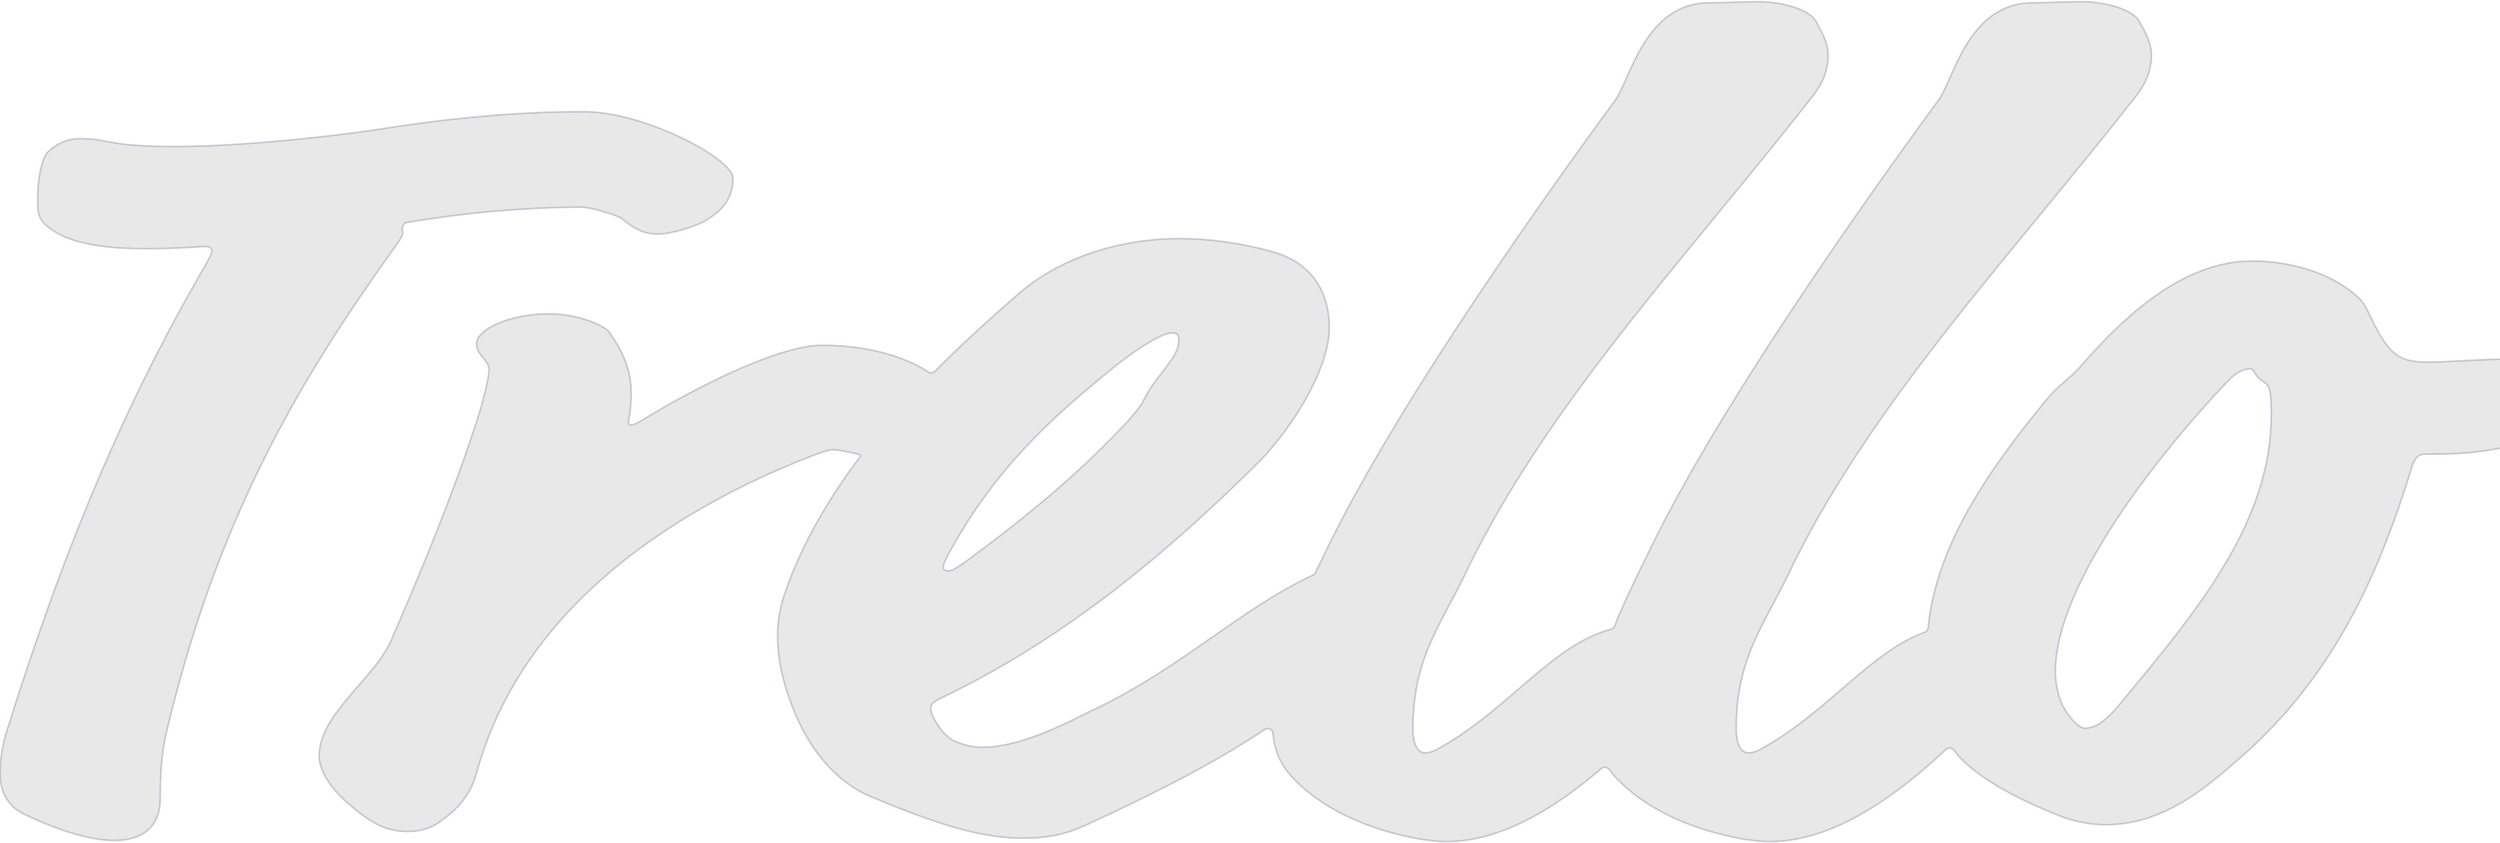 <svg width="1512" height="510" viewBox="0 0 1512 510" fill="none" xmlns="http://www.w3.org/2000/svg">
<path fill-rule="evenodd" clip-rule="evenodd" d="M1113.91 416.751C1130.78 402.227 1146.5 388.691 1164.05 382.359C1165.19 381.95 1166 380.925 1166.11 379.723C1170.9 329.474 1203.73 282.836 1237.99 241.417C1241.2 237.357 1245.15 233.899 1249.04 230.498C1252.3 227.64 1255.52 224.823 1258.22 221.722C1283.5 192.519 1319.74 157.882 1361.87 157.882C1379.57 157.882 1401.48 161.957 1419.18 174.182C1426.77 179.615 1429.29 182.332 1431.82 187.765C1444.46 214.251 1449.52 219.005 1468.9 219.005C1473.82 219.005 1479.63 218.697 1486.73 218.32C1497.88 217.728 1512.21 216.968 1531.27 216.968C1570.88 216.968 1597 229.193 1597 240.738C1597 247.529 1590.26 250.246 1581.83 252.963C1576.55 254.483 1573.97 256.003 1571.6 257.402C1568.67 259.127 1566.06 260.666 1559.08 261.791C1549 263.091 1539.69 265.167 1530.24 267.277C1519.92 269.578 1509.43 271.92 1497.56 273.337C1485.76 274.695 1474.8 274.695 1466.38 274.695C1463 274.695 1460.48 276.733 1458.79 282.166C1436.88 354.155 1408.23 411.203 1355.98 457.385C1355.4 457.887 1354.82 458.394 1354.24 458.905C1334.26 476.375 1308.59 498.813 1273.39 498.813C1264.12 498.813 1254 496.775 1245.58 493.38C1216.69 482.039 1192.36 468.075 1181.74 453.793C1180.6 452.253 1178.34 451.946 1176.93 453.258C1149.44 478.978 1110.72 509 1070.29 509C1065.23 509 1060.17 508.321 1055.12 507.642C1023.93 502.209 1000.34 490.663 985.168 477.759C980.034 473.415 976.151 469.449 973.233 465.438C972.136 463.93 969.968 463.592 968.553 464.805C942.466 487.178 909.244 509 874.769 509C869.712 509 864.656 508.321 859.599 507.642C828.418 502.209 804.821 490.663 789.651 477.759C776.108 466.299 771.271 457.47 769.893 443.521C769.66 441.163 766.978 439.821 765.013 441.143C740.856 457.396 707.724 475.751 655.655 499.492C643.857 504.925 632.901 506.963 618.574 506.963C593.292 506.963 565.482 498.134 526.715 481.834C505.647 473.005 490.477 453.989 481.207 432.257C474.465 416.636 470.252 400.337 470.252 384.717C470.252 375.209 471.937 366.38 475.308 356.872C485.503 328.258 501.124 301.417 520.397 275.954C520.682 275.577 520.485 275.031 520.025 274.925C513.553 273.435 507.232 271.979 503.119 271.979C498.905 271.979 466.881 284.882 443.284 297.107C373.336 333.102 310.13 387.433 288.219 467.572C284.848 479.797 278.106 488.626 265.465 497.455C259.566 501.529 252.824 502.888 246.924 502.888C233.44 502.888 224.17 498.134 209.001 484.551C199.731 476.401 192.989 465.535 192.989 457.385C192.989 442.078 204.848 428.443 216.609 414.922C224.676 405.647 232.697 396.425 236.811 386.754C255.352 343.968 273.049 301.182 287.376 257.717C292.433 242.775 295.804 227.155 295.804 223.759C295.804 220.784 294.006 218.613 292.161 216.385C290.216 214.036 288.219 211.624 288.219 208.139C288.219 198.631 309.287 189.802 332.042 189.802C350.582 189.802 365.751 197.273 368.28 200.668C379.235 215.61 381.763 227.834 381.763 237.342C381.763 246.035 380.685 251.686 380.253 253.946C380.145 254.511 380.078 254.864 380.078 255C380.078 256.358 380.921 257.037 381.763 257.037C383.449 257.037 385.977 255.679 390.191 252.963C417.159 236.663 469.409 208.818 497.219 208.818C519.993 208.818 543.969 213.662 561.534 224.984C562.763 225.777 564.386 225.629 565.415 224.59C581.872 207.971 599.514 191.892 617.732 176.219C636.272 160.599 669.139 144.299 713.805 144.299C730.659 144.299 751.728 147.016 770.268 152.449C796.393 159.92 803.978 180.294 803.978 197.952C803.978 225.118 778.696 262.471 759.313 281.487C707.063 333.102 646.385 384.717 572.224 420.711C563.796 424.786 562.953 425.465 562.953 428.861C562.953 432.936 570.538 445.84 578.123 448.556C583.179 450.594 588.236 451.952 594.135 451.952C615.953 451.952 642.165 438.801 655.438 432.142L655.439 432.142L655.44 432.141C657.546 431.084 659.327 430.191 660.712 429.54C688.287 416.637 711.403 400.517 733.404 385.176C753.09 371.448 771.883 358.343 792.18 348.722C792.791 348.426 793.394 348.145 793.988 347.877C794.644 347.582 795.182 347.072 795.497 346.425C796.518 344.327 797.544 342.232 798.569 340.139L798.571 340.134C800.385 336.429 802.197 332.728 803.978 329.027C841.059 253.642 913.535 147.016 976.741 60.765C978.944 57.859 981.099 52.998 983.637 47.274L983.637 47.274C983.637 47.273 983.638 47.273 983.638 47.273C991.778 28.912 1003.85 1.679 1034.05 1.679C1039.75 1.679 1044.77 1.495 1049.58 1.318L1049.59 1.318C1054.01 1.156 1058.26 1 1062.7 1C1079.56 1 1094.72 6.433 1098.1 12.546C1102.31 20.016 1105.68 26.128 1105.68 33.599C1105.68 42.428 1102.31 50.578 1096.41 58.048C1077.38 82.416 1057.76 106.272 1038.27 129.979L1038.27 129.98L1038.27 129.981C980.076 200.755 922.97 270.207 885.724 348.043C882.705 354.34 879.574 360.214 876.512 365.959L876.51 365.962L876.509 365.966C865.041 387.481 854.543 407.176 854.543 440.406C854.543 452.631 858.757 455.348 862.128 455.348C863.813 455.348 866.341 454.668 868.869 453.31C887.652 443.219 903.471 429.598 918.392 416.751C937.103 400.64 954.401 385.744 974.361 380.55C975.323 380.3 976.116 379.614 976.479 378.689C981.592 365.657 987.852 352.87 994.086 340.137L994.087 340.136L994.091 340.126C995.905 336.423 997.715 332.725 999.495 329.027C1036.58 253.642 1109.05 147.016 1172.26 60.765C1174.46 57.859 1176.62 52.997 1179.15 47.273C1187.29 28.912 1199.37 1.679 1229.56 1.679C1235.27 1.679 1240.29 1.495 1245.1 1.318L1245.1 1.318C1249.53 1.156 1253.78 1 1258.22 1C1275.07 1 1290.24 6.433 1293.61 12.546C1297.83 20.016 1301.2 26.128 1301.2 33.599C1301.2 42.428 1297.83 50.578 1291.93 58.048C1272.9 82.411 1253.29 106.261 1233.8 129.963L1233.79 129.971L1233.79 129.979L1233.79 129.98C1175.59 200.754 1118.49 270.207 1081.24 348.043C1078.22 354.342 1075.09 360.219 1072.03 365.965C1060.56 387.481 1050.06 407.176 1050.06 440.406C1050.06 452.631 1054.27 455.348 1057.64 455.348C1059.33 455.348 1061.86 454.668 1064.39 453.31C1083.17 443.219 1098.99 429.599 1113.91 416.751ZM120.091 149.278H120.091C114.67 149.663 104.136 150.412 88.488 150.412C64.049 150.412 39.609 147.696 26.968 135.471C22.754 131.396 22.754 126.642 22.754 120.53C22.754 108.306 25.282 94.723 29.496 91.327C33.71 87.931 38.766 83.856 48.879 83.856C55.838 83.856 59.67 84.591 64.32 85.484C71.495 86.86 80.618 88.61 106.186 88.61C150.008 88.61 210.686 81.14 227.541 78.423C266.307 72.311 307.602 67.557 353.11 67.557C390.191 67.557 443.283 96.081 443.283 107.626C443.283 119.851 437.384 127.322 425.586 134.113C420.529 136.83 406.203 141.584 397.775 141.584C387.662 141.584 381.763 136.83 375.864 132.076C373.336 130.038 356.481 125.284 352.267 125.284C317.018 125.284 278.723 128.966 246.069 134.581C243.808 134.969 242.938 137.706 243.437 139.945C243.514 140.291 243.553 140.614 243.553 140.904C243.553 142.801 242.501 144.274 237.021 151.95C232.689 158.017 225.59 167.96 214.057 185.049C159.279 266.546 123.883 344.648 100.287 444.482C97.758 455.348 96.916 469.61 96.916 483.193C96.916 498.814 87.645 508.322 69.105 508.322C56.464 508.322 37.923 503.568 15.169 492.701C3.371 487.268 0 477.081 0 467.573C0 457.386 2.528 447.199 3.371 444.482C34.553 344.648 69.948 254.322 121.355 165.354C127.254 155.166 128.097 153.129 128.097 151.771C128.097 149.733 126.412 149.054 123.883 149.054C123.233 149.054 121.969 149.144 120.091 149.278ZM712.961 205.423C712.961 211.535 710.433 215.61 700.32 228.514C695.904 234.149 694.22 237.324 692.671 240.243C690.673 244.008 688.9 247.35 681.78 255.001C657.34 281.487 627.001 307.974 587.392 337.177C576.437 345.327 574.751 345.327 573.066 345.327C572.223 345.327 570.538 344.648 570.538 343.289C570.538 341.252 571.38 338.535 579.808 324.273C605.933 280.129 637.957 250.926 673.352 222.402C692.735 206.781 704.534 201.348 708.748 201.348C711.276 201.348 712.961 202.027 712.961 205.423ZM1363.66 225.343C1363.59 225.194 1363.52 225.047 1363.43 224.911C1362.63 223.691 1361.83 223.08 1361.03 223.08C1358.51 223.08 1353.45 223.76 1346.71 231.23C1305.41 274.695 1243.05 353.476 1243.05 406.45C1243.05 409.845 1243.89 418.674 1247.26 426.145C1249.79 431.578 1256.53 440.407 1260.75 440.407C1265.8 440.407 1271.7 438.369 1281.82 426.145C1282.93 424.796 1284.05 423.448 1285.16 422.1C1329.57 368.463 1373.67 315.188 1373.67 250.925C1373.67 243.455 1373.67 233.947 1370.3 231.909C1366.24 229.293 1364.53 227.306 1363.66 225.343Z" fill="#251C15" fill-opacity="0.1"/>
<path d="M1113.91 416.751L1113.58 416.372L1113.91 416.751ZM1237.99 241.417L1238.38 241.736L1238.38 241.727L1237.99 241.417ZM1249.04 230.498L1249.37 230.874L1249.04 230.498ZM1258.22 221.722L1258.59 222.05L1258.6 222.049L1258.22 221.722ZM1419.18 174.182L1419.47 173.775L1419.47 173.77L1419.18 174.182ZM1431.82 187.765L1431.37 187.976L1431.37 187.98L1431.82 187.765ZM1486.73 218.32L1486.7 217.821L1486.73 218.32ZM1581.83 252.963L1581.97 253.443L1581.98 253.441L1581.98 253.438L1581.83 252.963ZM1571.6 257.402L1571.85 257.833L1571.6 257.402ZM1559.08 261.791L1559.14 262.287L1559.15 262.286L1559.16 262.285L1559.08 261.791ZM1530.24 267.277L1530.34 267.765L1530.24 267.277ZM1497.56 273.337L1497.61 273.834L1497.62 273.833L1497.56 273.337ZM1458.79 282.166L1458.31 282.018L1458.31 282.02L1458.79 282.166ZM1355.98 457.385L1356.3 457.762L1356.31 457.76L1355.98 457.385ZM1354.24 458.905L1354.57 459.281V459.281L1354.24 458.905ZM1245.58 493.38L1245.76 492.916L1245.76 492.914L1245.58 493.38ZM1055.12 507.642L1055.03 508.134L1055.04 508.136L1055.05 508.137L1055.12 507.642ZM985.168 477.759L985.492 477.378L985.491 477.378L985.168 477.759ZM859.599 507.642L859.513 508.134L859.523 508.136L859.533 508.137L859.599 507.642ZM789.651 477.759L789.975 477.378L789.974 477.378L789.651 477.759ZM655.655 499.492L655.448 499.037L655.446 499.038L655.655 499.492ZM526.715 481.834L526.909 481.373L526.909 481.373L526.715 481.834ZM481.207 432.257L481.667 432.061L481.666 432.059L481.207 432.257ZM475.308 356.872L474.837 356.704L474.837 356.705L475.308 356.872ZM443.284 297.107L443.513 297.552L443.514 297.551L443.284 297.107ZM288.219 467.572L288.701 467.705L288.701 467.704L288.219 467.572ZM265.465 497.455L265.749 497.866L265.751 497.864L265.465 497.455ZM209.001 484.551L209.334 484.178L209.331 484.175L209.001 484.551ZM216.609 414.922L216.986 415.25L216.609 414.922ZM236.811 386.754L236.353 386.555L236.351 386.558L236.811 386.754ZM287.376 257.717L286.902 257.556L286.901 257.56L287.376 257.717ZM292.161 216.385L291.776 216.704L292.161 216.385ZM368.28 200.668L368.683 200.373L368.681 200.37L368.28 200.668ZM380.253 253.946L380.744 254.04L380.253 253.946ZM390.191 252.963L389.932 252.535L389.926 252.538L389.92 252.542L390.191 252.963ZM617.732 176.219L617.41 175.837L617.406 175.84L617.732 176.219ZM770.268 152.449L770.128 152.929L770.131 152.93L770.268 152.449ZM759.313 281.487L758.963 281.13L758.961 281.131L759.313 281.487ZM572.224 420.711L572.441 421.161L572.442 421.161L572.224 420.711ZM578.123 448.556L578.31 448.092L578.301 448.089L578.291 448.085L578.123 448.556ZM655.438 432.142L655.214 431.695L655.214 431.695L655.438 432.142ZM655.44 432.141L655.664 432.588L655.664 432.588L655.44 432.141ZM660.712 429.54L660.5 429.087L660.499 429.088L660.712 429.54ZM733.404 385.176L733.69 385.586L733.404 385.176ZM792.18 348.722L792.394 349.174L792.397 349.172L792.18 348.722ZM798.569 340.139L798.12 339.919V339.919L798.569 340.139ZM798.571 340.134L799.02 340.354V340.354L798.571 340.134ZM803.978 329.027L803.529 328.806L803.528 328.81L803.978 329.027ZM976.741 60.765L976.342 60.462L976.337 60.469L976.741 60.765ZM983.637 47.274L983.199 47.032L983.189 47.051L983.18 47.071L983.637 47.274ZM1049.58 1.318L1049.57 0.818L1049.57 0.819L1049.58 1.318ZM1049.59 1.318L1049.6 1.818L1049.6 1.818L1049.59 1.318ZM1098.1 12.546L1097.66 12.787L1097.66 12.791L1098.1 12.546ZM1096.41 58.048L1096.02 57.738L1096.02 57.74L1096.41 58.048ZM1038.27 129.979L1038.65 130.311L1038.65 130.304L1038.66 130.296L1038.27 129.979ZM1038.27 129.98L1037.9 129.648L1037.88 129.664L1037.87 129.682L1038.27 129.98ZM1038.27 129.981L1038.66 130.299L1038.66 130.289L1038.67 130.279L1038.27 129.981ZM885.724 348.043L886.175 348.259L886.175 348.259L885.724 348.043ZM876.512 365.959L876.071 365.724L876.067 365.731L876.512 365.959ZM876.51 365.962L876.952 366.196L876.955 366.191L876.51 365.962ZM876.509 365.966L876.95 366.201L876.951 366.2L876.509 365.966ZM868.869 453.31L869.106 453.751L868.869 453.31ZM918.392 416.751L918.718 417.13L918.392 416.751ZM994.086 340.137L993.647 339.898L993.642 339.908L993.637 339.917L994.086 340.137ZM994.087 340.136L994.526 340.376L994.532 340.365L994.537 340.353L994.087 340.136ZM994.091 340.126L993.642 339.906L993.641 339.909L994.091 340.126ZM999.495 329.027L999.046 328.806L999.044 328.81L999.495 329.027ZM1172.26 60.765L1171.86 60.462L1171.85 60.469L1172.26 60.765ZM1179.15 47.273L1179.61 47.475V47.475L1179.15 47.273ZM1245.1 1.318L1245.09 0.818L1245.08 0.819L1245.1 1.318ZM1245.1 1.318L1245.11 1.818L1245.12 1.818L1245.1 1.318ZM1293.61 12.546L1293.17 12.787L1293.18 12.791L1293.61 12.546ZM1291.93 58.048L1291.53 57.738L1291.53 57.74L1291.93 58.048ZM1233.8 129.963L1234.19 130.281L1234.19 130.281L1233.8 129.963ZM1233.79 129.971L1233.41 129.653L1233.41 129.653L1233.79 129.971ZM1233.79 129.979L1234.16 130.311L1234.17 130.304L1234.17 130.296L1233.79 129.979ZM1233.79 129.98L1233.41 129.648L1233.41 129.655L1233.4 129.662L1233.79 129.98ZM1081.24 348.043L1081.69 348.259L1081.69 348.259L1081.24 348.043ZM1072.03 365.965L1071.58 365.73L1072.03 365.965ZM1064.39 453.31L1064.62 453.751H1064.62L1064.39 453.31ZM120.091 149.278V148.778H120.073L120.055 148.779L120.091 149.278ZM120.091 149.278V149.778H120.109L120.127 149.776L120.091 149.278ZM26.968 135.471L26.62 135.831L26.968 135.471ZM29.496 91.327L29.182 90.938L29.496 91.327ZM64.32 85.484L64.414 84.993L64.32 85.484ZM227.541 78.423L227.463 77.929L227.461 77.93L227.541 78.423ZM425.586 134.113L425.822 134.553L425.829 134.55L425.835 134.546L425.586 134.113ZM375.864 132.076L375.55 132.465L375.864 132.076ZM237.021 151.95L237.427 152.241L237.021 151.95ZM214.057 185.049L213.643 184.769L213.642 184.77L214.057 185.049ZM100.287 444.482L99.8 444.367L99.8 444.369L100.287 444.482ZM15.169 492.701L15.385 492.25L15.379 492.247L15.169 492.701ZM3.371 444.482L2.894 444.333L2.893 444.334L3.371 444.482ZM121.355 165.354L120.922 165.103L120.922 165.104L121.355 165.354ZM700.32 228.514L700.714 228.822L700.32 228.514ZM692.671 240.243L692.229 240.009L692.671 240.243ZM681.78 255.001L681.414 254.66L681.412 254.662L681.78 255.001ZM587.392 337.177L587.096 336.775L587.094 336.776L587.392 337.177ZM579.808 324.273L579.377 324.019L579.377 324.019L579.808 324.273ZM673.352 222.402L673.039 222.012L673.352 222.402ZM1346.71 231.23L1347.07 231.575L1347.08 231.565L1346.71 231.23ZM1247.26 426.145L1246.81 426.351L1246.81 426.356L1247.26 426.145ZM1281.82 426.145L1282.2 426.464L1281.82 426.145ZM1285.16 422.1L1285.55 422.419L1285.16 422.1ZM1370.3 231.909L1370.03 232.33L1370.04 232.333L1370.04 232.337L1370.3 231.909ZM246.069 134.581L245.984 134.088L246.069 134.581ZM243.437 139.945L242.949 140.054L243.437 139.945ZM974.361 380.55L974.235 380.067L974.361 380.55ZM976.479 378.689L976.945 378.871L976.479 378.689ZM983.637 47.274L984.075 47.515L983.637 47.274ZM561.534 224.984L561.805 224.564L561.534 224.984ZM565.415 224.59L565.77 224.942L565.415 224.59ZM769.893 443.521L770.39 443.471L769.893 443.521ZM765.013 441.143L764.734 440.728L765.013 441.143ZM973.233 465.438L972.829 465.732L973.233 465.438ZM968.553 464.805L968.228 464.426L968.553 464.805ZM520.397 275.954L520.796 276.256L520.397 275.954ZM1363.43 224.911L1363.85 224.637L1363.43 224.911ZM1363.66 225.343L1364.11 225.14L1363.66 225.343ZM1181.74 453.793L1181.34 454.092L1181.74 453.793ZM1176.93 453.258L1176.59 452.892L1176.93 453.258ZM793.988 347.877L794.193 348.333L793.988 347.877ZM795.497 346.425L795.946 346.644L795.497 346.425ZM1164.05 382.359L1163.88 381.889L1164.05 382.359ZM1163.88 381.889C1146.22 388.258 1130.43 401.864 1113.58 416.372L1114.23 417.13C1131.12 402.589 1146.77 389.123 1164.22 382.83L1163.88 381.889ZM1237.61 241.098C1203.34 282.516 1170.42 329.259 1165.62 379.675L1166.61 379.77C1171.38 329.688 1204.11 283.156 1238.38 241.736L1237.61 241.098ZM1248.71 230.122C1244.83 233.518 1240.84 237.005 1237.6 241.107L1238.38 241.727C1241.56 237.71 1245.47 234.281 1249.37 230.874L1248.71 230.122ZM1257.84 221.394C1255.17 224.464 1251.98 227.26 1248.71 230.122L1249.37 230.874C1252.63 228.021 1255.87 225.181 1258.59 222.05L1257.84 221.394ZM1361.87 157.382C1340.67 157.382 1320.97 166.098 1303.44 178.442C1285.9 190.786 1270.49 206.781 1257.84 221.395L1258.6 222.049C1271.23 207.459 1286.58 191.535 1304.01 179.26C1321.45 166.984 1340.95 158.382 1361.87 158.382V157.382ZM1419.47 173.77C1401.66 161.47 1379.64 157.382 1361.87 157.382V158.382C1379.51 158.382 1401.31 162.445 1418.9 174.593L1419.47 173.77ZM1432.28 187.554C1431 184.803 1429.7 182.718 1427.76 180.633C1425.83 178.557 1423.27 176.496 1419.47 173.775L1418.89 174.588C1422.68 177.301 1425.17 179.315 1427.03 181.314C1428.88 183.304 1430.12 185.293 1431.37 187.976L1432.28 187.554ZM1468.9 218.505C1459.24 218.505 1453.29 217.318 1448.16 212.937C1442.99 208.518 1438.6 200.81 1432.27 187.549L1431.37 187.98C1437.68 201.206 1442.15 209.118 1447.51 213.698C1452.92 218.316 1459.18 219.505 1468.9 219.505V218.505ZM1486.7 217.821C1479.6 218.198 1473.8 218.505 1468.9 218.505V219.505C1473.84 219.505 1479.66 219.196 1486.76 218.82L1486.7 217.821ZM1531.27 216.468C1512.2 216.468 1497.86 217.229 1486.7 217.821L1486.76 218.82C1497.91 218.228 1512.23 217.468 1531.27 217.468V216.468ZM1597.5 240.738C1597.5 237.654 1595.76 234.601 1592.63 231.782C1589.51 228.959 1584.94 226.321 1579.17 224.058C1567.61 219.53 1551.12 216.468 1531.27 216.468V217.468C1551.02 217.468 1567.39 220.518 1578.8 224.989C1584.51 227.225 1588.96 229.808 1591.96 232.524C1594.98 235.244 1596.5 238.049 1596.5 240.738H1597.5ZM1581.98 253.438C1586.19 252.083 1590.05 250.706 1592.86 248.791C1595.69 246.858 1597.5 244.343 1597.5 240.738H1596.5C1596.5 243.925 1594.94 246.163 1592.29 247.965C1589.62 249.786 1585.9 251.126 1581.68 252.487L1581.98 253.438ZM1571.85 257.833C1574.2 256.445 1576.74 254.947 1581.97 253.443L1581.69 252.482C1576.35 254.019 1573.73 255.562 1571.34 256.971L1571.85 257.833ZM1559.16 262.285C1562.67 261.718 1565.11 261.044 1567.04 260.287C1568.97 259.53 1570.39 258.695 1571.85 257.833L1571.34 256.971C1569.88 257.834 1568.52 258.631 1566.67 259.356C1564.82 260.081 1562.46 260.739 1559 261.298L1559.16 262.285ZM1530.34 267.765C1539.8 265.655 1549.09 263.583 1559.14 262.287L1559.01 261.296C1548.91 262.598 1539.58 264.68 1530.13 266.789L1530.34 267.765ZM1497.62 273.833C1509.51 272.413 1520.03 270.066 1530.34 267.765L1530.13 266.789C1519.81 269.091 1509.34 271.427 1497.5 272.84L1497.62 273.833ZM1466.38 275.195C1474.8 275.195 1485.78 275.196 1497.61 273.834L1497.5 272.84C1485.73 274.195 1474.8 274.195 1466.38 274.195V275.195ZM1459.27 282.314C1460.1 279.64 1461.12 277.864 1462.29 276.757C1463.45 275.665 1464.8 275.195 1466.38 275.195V274.195C1464.58 274.195 1462.97 274.744 1461.61 276.029C1460.26 277.3 1459.17 279.258 1458.31 282.018L1459.27 282.314ZM1356.31 457.76C1408.65 411.493 1437.34 354.348 1459.27 282.311L1458.31 282.02C1436.42 353.962 1407.8 410.913 1355.64 457.01L1356.31 457.76ZM1354.57 459.281C1355.15 458.77 1355.73 458.263 1356.3 457.762L1355.65 457.008C1355.07 457.51 1354.49 458.017 1353.91 458.529L1354.57 459.281ZM1273.39 499.313C1308.81 499.313 1334.61 476.733 1354.57 459.281L1353.91 458.529C1333.91 476.016 1308.38 498.313 1273.39 498.313V499.313ZM1245.39 493.843C1253.87 497.262 1264.05 499.313 1273.39 499.313V498.313C1264.18 498.313 1254.13 496.288 1245.76 492.916L1245.39 493.843ZM1181.34 454.092C1186.71 461.307 1195.5 468.408 1206.55 475.117C1217.6 481.829 1230.93 488.167 1245.39 493.845L1245.76 492.914C1231.33 487.251 1218.06 480.937 1207.07 474.262C1196.07 467.583 1187.4 460.561 1182.14 453.495L1181.34 454.092ZM1070.29 509.5C1090.63 509.5 1110.5 501.95 1128.72 491.204C1146.93 480.457 1163.51 466.494 1177.28 453.623L1176.59 452.892C1162.86 465.741 1146.33 479.649 1128.21 490.343C1110.08 501.038 1090.38 508.5 1070.29 508.5V509.5ZM1055.05 508.137C1060.1 508.816 1065.19 509.5 1070.29 509.5V508.5C1065.27 508.5 1060.24 507.826 1055.18 507.146L1055.05 508.137ZM984.844 478.14C1000.09 491.111 1023.78 502.689 1055.03 508.134L1055.2 507.149C1024.09 501.729 1000.58 490.215 985.492 477.378L984.844 478.14ZM972.829 465.732C975.778 469.786 979.693 473.781 984.845 478.141L985.491 477.378C980.375 473.049 976.524 469.111 973.637 465.144L972.829 465.732ZM874.769 509.5C909.437 509.5 942.779 487.568 968.879 465.185L968.228 464.426C942.152 486.788 909.051 508.5 874.769 508.5V509.5ZM859.533 508.137C864.583 508.816 869.673 509.5 874.769 509.5V508.5C869.751 508.5 864.728 507.826 859.666 507.146L859.533 508.137ZM789.328 478.14C804.576 491.111 828.259 502.689 859.513 508.134L859.685 507.149C828.576 501.729 805.066 490.215 789.975 477.378L789.328 478.14ZM769.395 443.57C770.089 450.595 771.658 456.362 774.776 461.822C777.89 467.275 782.533 472.391 789.328 478.141L789.974 477.378C783.226 471.668 778.679 466.639 775.644 461.326C772.613 456.018 771.074 450.396 770.39 443.471L769.395 443.57ZM655.863 499.947C707.946 476.199 741.105 457.831 765.292 441.558L764.734 440.728C740.608 456.96 707.503 475.302 655.448 499.037L655.863 499.947ZM618.574 507.463C632.959 507.463 643.988 505.415 655.864 499.946L655.446 499.038C643.725 504.435 632.843 506.463 618.574 506.463V507.463ZM526.522 482.295C565.291 498.596 593.183 507.463 618.574 507.463V506.463C593.401 506.463 565.672 497.671 526.909 481.373L526.522 482.295ZM480.747 432.453C490.049 454.259 505.294 473.4 526.522 482.295L526.909 481.373C505.999 472.611 490.906 453.719 481.667 432.061L480.747 432.453ZM469.752 384.717C469.752 400.424 473.988 416.792 480.748 432.455L481.666 432.059C474.943 416.481 470.752 400.25 470.752 384.717H469.752ZM474.837 356.705C471.449 366.259 469.752 375.144 469.752 384.717H470.752C470.752 375.273 472.425 366.501 475.779 357.039L474.837 356.705ZM519.998 275.652C500.702 301.145 485.053 328.031 474.837 356.704L475.779 357.039C485.953 328.484 501.546 301.688 520.796 276.256L519.998 275.652ZM503.119 272.479C507.16 272.479 513.413 273.915 519.913 275.413L520.137 274.438C513.693 272.954 507.303 271.479 503.119 271.479V272.479ZM443.514 297.551C455.297 291.447 469.188 285.171 480.661 280.421C486.397 278.046 491.524 276.054 495.477 274.657C497.453 273.959 499.131 273.411 500.442 273.038C501.775 272.659 502.672 272.479 503.119 272.479V271.479C502.512 271.479 501.486 271.701 500.169 272.076C498.83 272.457 497.13 273.012 495.143 273.714C491.169 275.119 486.025 277.118 480.279 279.497C468.786 284.255 454.868 290.543 443.054 296.663L443.514 297.551ZM288.701 467.704C310.56 387.757 373.626 333.515 443.513 297.552L443.055 296.662C373.046 332.688 309.7 387.11 287.737 467.44L288.701 467.704ZM265.751 497.864C278.466 488.984 285.292 480.065 288.701 467.705L287.737 467.439C284.403 479.528 277.746 488.267 265.178 497.045L265.751 497.864ZM246.924 503.388C252.896 503.388 259.745 502.013 265.749 497.866L265.181 497.043C259.386 501.046 252.752 502.388 246.924 502.388V503.388ZM208.667 484.923C216.263 491.725 222.414 496.345 228.375 499.262C234.35 502.185 240.115 503.388 246.924 503.388V502.388C240.25 502.388 234.638 501.213 228.814 498.364C222.977 495.508 216.908 490.96 209.334 484.178L208.667 484.923ZM192.489 457.385C192.489 461.586 194.221 466.43 197.089 471.225C199.963 476.027 204 480.82 208.671 484.926L209.331 484.175C204.731 480.132 200.763 475.417 197.948 470.711C195.127 465.997 193.489 461.334 193.489 457.385H192.489ZM216.232 414.593C210.357 421.348 204.425 428.166 199.966 435.216C195.505 442.27 192.489 449.6 192.489 457.385H193.489C193.489 449.863 196.402 442.722 200.811 435.751C205.222 428.777 211.1 422.017 216.986 415.25L216.232 414.593ZM236.351 386.558C232.274 396.142 224.314 405.301 216.232 414.593L216.986 415.25C225.038 405.992 233.12 396.708 237.272 386.95L236.351 386.558ZM286.901 257.56C272.582 301.003 254.892 343.773 236.353 386.555L237.27 386.953C255.812 344.163 273.517 301.36 287.851 257.873L286.901 257.56ZM295.304 223.759C295.304 224.557 295.101 226.129 294.706 228.307C294.313 230.472 293.735 233.201 293 236.293C291.528 242.477 289.425 250.102 286.902 257.556L287.85 257.877C290.384 250.39 292.495 242.734 293.972 236.524C294.711 233.419 295.293 230.672 295.69 228.486C296.084 226.313 296.304 224.659 296.304 223.759H295.304ZM291.776 216.704C293.643 218.958 295.304 220.992 295.304 223.759H296.304C296.304 220.575 294.369 218.268 292.546 216.066L291.776 216.704ZM287.719 208.139C287.719 211.829 289.847 214.374 291.776 216.704L292.546 216.066C290.586 213.699 288.719 211.419 288.719 208.139H287.719ZM332.042 189.302C320.606 189.302 309.584 191.52 301.404 194.944C297.316 196.655 293.914 198.678 291.526 200.896C289.142 203.111 287.719 205.568 287.719 208.139H288.719C288.719 205.956 289.929 203.744 292.207 201.629C294.48 199.518 297.768 197.55 301.79 195.866C309.834 192.499 320.723 190.302 332.042 190.302V189.302ZM368.681 200.37C367.983 199.433 366.483 198.287 364.405 197.104C362.309 195.909 359.569 194.645 356.333 193.491C349.861 191.182 341.377 189.302 332.042 189.302V190.302C341.247 190.302 349.617 192.157 355.997 194.433C359.187 195.571 361.872 196.811 363.91 197.972C365.968 199.145 367.312 200.206 367.878 200.967L368.681 200.37ZM382.263 237.342C382.263 227.728 379.701 215.4 368.683 200.373L367.876 200.964C378.769 215.82 381.263 227.941 381.263 237.342H382.263ZM380.744 254.04C381.179 251.764 382.263 246.08 382.263 237.342H381.263C381.263 245.991 380.191 251.607 379.762 253.852L380.744 254.04ZM380.578 255C380.578 255.002 380.578 254.997 380.579 254.982C380.58 254.968 380.583 254.948 380.586 254.922C380.593 254.871 380.603 254.804 380.618 254.719C380.647 254.548 380.69 254.324 380.744 254.04L379.762 253.852C379.708 254.133 379.664 254.368 379.632 254.549C379.604 254.715 379.578 254.881 379.578 255H380.578ZM381.763 256.537C381.477 256.537 381.19 256.423 380.971 256.187C380.754 255.954 380.578 255.573 380.578 255H379.578C379.578 255.785 379.824 256.423 380.239 256.869C380.652 257.312 381.207 257.537 381.763 257.537V256.537ZM389.92 252.542C387.815 253.899 386.15 254.905 384.807 255.571C383.454 256.242 382.486 256.537 381.763 256.537V257.537C382.726 257.537 383.866 257.154 385.251 256.467C386.647 255.774 388.353 254.743 390.462 253.383L389.92 252.542ZM497.219 208.318C483.195 208.318 463.091 215.325 443.183 224.322C423.25 233.332 403.428 244.378 389.932 252.535L390.449 253.39C403.922 245.248 423.708 234.222 443.595 225.234C463.507 216.234 483.433 209.318 497.219 209.318V208.318ZM561.805 224.564C544.131 213.171 520.049 208.318 497.219 208.318V209.318C519.937 209.318 543.807 214.152 561.263 225.405L561.805 224.564ZM617.406 175.84C599.181 191.519 581.529 207.607 565.06 224.238L565.77 224.942C582.216 208.334 599.847 192.265 618.058 176.598L617.406 175.84ZM713.805 143.799C669.016 143.799 636.036 160.144 617.41 175.837L618.054 176.602C636.508 161.054 669.262 144.799 713.805 144.799V143.799ZM770.409 151.969C751.821 146.522 730.705 143.799 713.805 143.799V144.799C730.614 144.799 751.635 147.51 770.128 152.929L770.409 151.969ZM804.478 197.952C804.478 189.056 802.568 179.449 797.344 171.115C792.113 162.77 783.581 155.736 770.406 151.968L770.131 152.93C783.081 156.633 791.404 163.521 796.497 171.646C801.596 179.781 803.478 189.19 803.478 197.952H804.478ZM759.663 281.844C769.388 272.303 780.582 258.174 789.347 243.026C798.105 227.89 804.478 211.667 804.478 197.952H803.478C803.478 211.402 797.21 227.439 788.481 242.525C779.76 257.598 768.621 271.654 758.963 281.13L759.663 281.844ZM572.442 421.161C646.674 385.132 707.397 333.474 759.664 281.842L758.961 281.131C706.728 332.729 646.096 384.301 572.005 420.261L572.442 421.161ZM563.453 428.861C563.453 428.024 563.507 427.415 563.689 426.892C563.866 426.385 564.177 425.924 564.757 425.417C565.958 424.369 568.2 423.212 572.441 421.161L572.006 420.261C567.819 422.285 565.426 423.506 564.099 424.664C563.415 425.261 562.989 425.861 562.745 426.564C562.505 427.251 562.453 428 562.453 428.861H563.453ZM578.291 448.085C574.651 446.782 570.933 442.986 568.104 438.932C566.697 436.917 565.528 434.863 564.712 433.069C563.887 431.253 563.453 429.766 563.453 428.861H562.453C562.453 429.993 562.968 431.647 563.802 433.482C564.645 435.338 565.846 437.444 567.284 439.504C570.143 443.6 574.01 447.614 577.954 449.027L578.291 448.085ZM594.135 451.452C588.319 451.452 583.327 450.114 578.31 448.092L577.936 449.02C583.031 451.073 588.153 452.452 594.135 452.452V451.452ZM655.214 431.695C648.577 435.025 638.727 439.967 627.815 444.076C616.897 448.188 604.955 451.452 594.135 451.452V452.452C605.133 452.452 617.207 449.14 628.167 445.012C639.134 440.882 649.027 435.918 655.662 432.589L655.214 431.695ZM655.215 431.694L655.214 431.695L655.662 432.589L655.663 432.589L655.215 431.694ZM655.216 431.694L655.215 431.694L655.663 432.589L655.664 432.588L655.216 431.694ZM660.499 429.088C659.107 429.742 657.32 430.639 655.216 431.694L655.664 432.588C657.773 431.53 659.546 430.64 660.924 429.993L660.499 429.088ZM733.118 384.766C711.114 400.11 688.031 416.205 660.5 429.087L660.924 429.993C688.544 417.069 711.693 400.925 733.69 385.586L733.118 384.766ZM791.966 348.27C771.625 357.913 752.797 371.043 733.118 384.766L733.69 385.586C753.383 371.854 772.141 358.774 792.394 349.174L791.966 348.27ZM793.783 347.421C793.184 347.691 792.578 347.974 791.962 348.272L792.397 349.172C793.005 348.878 793.603 348.599 794.193 348.333L793.783 347.421ZM798.12 339.919C797.095 342.012 796.069 344.108 795.047 346.206L795.946 346.644C796.967 344.547 797.993 342.452 799.018 340.358L798.12 339.919ZM798.122 339.914L798.12 339.919L799.018 340.359L799.02 340.354L798.122 339.914ZM803.528 328.81C801.748 332.509 799.937 336.208 798.122 339.914L799.02 340.354C800.834 336.649 802.647 332.946 804.429 329.244L803.528 328.81ZM976.337 60.469C913.131 146.722 840.631 253.378 803.529 328.806L804.427 329.247C841.486 253.905 913.939 147.31 977.144 61.06L976.337 60.469ZM983.18 47.071C980.631 52.821 978.502 57.615 976.342 60.463L977.139 61.067C979.386 58.104 981.568 53.175 984.094 47.477L983.18 47.071ZM983.199 47.032L983.199 47.032L984.075 47.515L984.075 47.515L983.199 47.032ZM1034.05 1.179C1018.77 1.179 1008.08 8.078 1000.19 17.265C992.327 26.433 987.246 37.9 983.181 47.07L984.095 47.475C988.17 38.285 993.197 26.955 1000.95 17.916C1008.69 8.897 1019.13 2.179 1034.05 2.179V1.179ZM1049.57 0.819C1044.76 0.995 1039.74 1.179 1034.05 1.179V2.179C1039.76 2.179 1044.79 1.995 1049.6 1.818L1049.57 0.819ZM1049.57 0.818L1049.57 0.818L1049.6 1.818L1049.6 1.818L1049.57 0.818ZM1062.7 0.5C1058.25 0.5 1053.99 0.656 1049.57 0.819L1049.6 1.818C1054.03 1.656 1058.27 1.5 1062.7 1.5V0.5ZM1098.53 12.304C1097.63 10.673 1095.98 9.132 1093.78 7.741C1091.58 6.345 1088.8 5.077 1085.61 4.007C1079.24 1.866 1071.18 0.5 1062.7 0.5V1.5C1071.08 1.5 1079.03 2.851 1085.3 4.955C1088.43 6.007 1091.13 7.243 1093.25 8.585C1095.37 9.931 1096.87 11.362 1097.66 12.787L1098.53 12.304ZM1106.18 33.599C1106.18 25.976 1102.73 19.751 1098.53 12.3L1097.66 12.791C1101.88 20.281 1105.18 26.28 1105.18 33.599H1106.18ZM1096.8 58.358C1102.76 50.82 1106.18 42.564 1106.18 33.599H1105.18C1105.18 42.291 1101.86 50.335 1096.02 57.738L1096.8 58.358ZM1038.66 130.296C1058.15 106.59 1077.77 82.73 1096.8 58.356L1096.02 57.74C1076.99 82.103 1057.38 105.953 1037.89 129.661L1038.66 130.296ZM1038.64 130.312L1038.65 130.311L1037.9 129.646L1037.9 129.648L1038.64 130.312ZM1038.67 130.279L1038.67 130.278L1037.87 129.682L1037.87 129.683L1038.67 130.279ZM886.175 348.259C923.39 270.488 980.454 201.082 1038.66 130.299L1037.88 129.664C979.698 200.428 922.55 269.927 885.273 347.827L886.175 348.259ZM876.953 366.194C880.015 360.451 883.151 354.567 886.175 348.259L885.273 347.827C882.26 354.112 879.133 359.978 876.071 365.724L876.953 366.194ZM876.955 366.191L876.957 366.188L876.067 365.731L876.066 365.734L876.955 366.191ZM876.951 366.2L876.952 366.196L876.068 365.729L876.067 365.732L876.951 366.2ZM855.043 440.406C855.043 407.307 865.487 387.706 876.95 366.201L876.067 365.73C864.594 387.256 854.043 407.044 854.043 440.406H855.043ZM862.128 454.848C860.596 454.848 858.862 454.241 857.487 452.183C856.091 450.095 855.043 446.475 855.043 440.406H854.043C854.043 446.562 855.101 450.413 856.655 452.739C858.23 455.096 860.288 455.848 862.128 455.848V454.848ZM868.633 452.87C866.152 454.202 863.706 454.848 862.128 454.848V455.848C863.92 455.848 866.53 455.134 869.106 453.751L868.633 452.87ZM918.066 416.372C903.139 429.225 887.359 442.809 868.633 452.87L869.106 453.751C887.944 443.63 903.803 429.972 918.718 417.13L918.066 416.372ZM974.235 380.067C954.141 385.296 936.751 400.282 918.066 416.372L918.718 417.13C937.454 400.997 954.662 386.193 974.487 381.034L974.235 380.067ZM993.637 339.917C987.405 352.646 981.135 365.452 976.014 378.506L976.945 378.871C982.048 365.862 988.3 353.093 994.535 340.357L993.637 339.917ZM993.648 339.897L993.647 339.898L994.525 340.377L994.526 340.376L993.648 339.897ZM993.641 339.909L993.636 339.919L994.537 340.353L994.542 340.343L993.641 339.909ZM999.044 328.81C997.266 332.506 995.456 336.203 993.642 339.906L994.541 340.346C996.353 336.643 998.165 332.944 999.945 329.244L999.044 328.81ZM1171.85 60.469C1108.65 146.722 1036.15 253.378 999.046 328.806L999.943 329.247C1037 253.905 1109.46 147.31 1172.66 61.06L1171.85 60.469ZM1178.7 47.07C1176.15 52.82 1174.02 57.615 1171.86 60.463L1172.66 61.067C1174.9 58.103 1177.08 53.174 1179.61 47.475L1178.7 47.07ZM1229.56 1.179C1214.29 1.179 1203.59 8.078 1195.71 17.265C1187.84 26.433 1182.76 37.9 1178.7 47.07L1179.61 47.475C1183.69 38.284 1188.71 26.955 1196.47 17.916C1204.21 8.897 1214.64 2.179 1229.56 2.179V1.179ZM1245.08 0.819C1240.27 0.995 1235.26 1.179 1229.56 1.179V2.179C1235.28 2.179 1240.31 1.995 1245.12 1.818L1245.08 0.819ZM1245.09 0.818L1245.09 0.818L1245.11 1.818L1245.11 1.818L1245.09 0.818ZM1258.22 0.5C1253.76 0.5 1249.51 0.656 1245.08 0.819L1245.12 1.818C1249.55 1.656 1253.79 1.5 1258.22 1.5V0.5ZM1294.05 12.304C1293.15 10.673 1291.49 9.132 1289.3 7.741C1287.1 6.345 1284.32 5.077 1281.13 4.007C1274.75 1.866 1266.69 0.5 1258.22 0.5V1.5C1266.59 1.5 1274.55 2.851 1280.81 4.955C1283.94 6.007 1286.65 7.243 1288.76 8.585C1290.89 9.931 1292.39 11.362 1293.17 12.787L1294.05 12.304ZM1301.7 33.599C1301.7 25.976 1298.25 19.751 1294.05 12.3L1293.18 12.791C1297.4 20.281 1300.7 26.28 1300.7 33.599H1301.7ZM1292.32 58.358C1298.27 50.82 1301.7 42.564 1301.7 33.599H1300.7C1300.7 42.291 1297.38 50.335 1291.53 57.738L1292.32 58.358ZM1234.19 130.281C1253.67 106.58 1273.29 82.725 1292.32 58.356L1291.53 57.74C1272.51 82.098 1252.9 105.943 1233.41 129.646L1234.19 130.281ZM1234.18 130.289L1234.19 130.281L1233.41 129.645L1233.41 129.653L1234.18 130.289ZM1234.17 130.296L1234.18 130.288L1233.41 129.653L1233.4 129.661L1234.17 130.296ZM1234.16 130.312L1234.16 130.311L1233.41 129.646L1233.41 129.648L1234.16 130.312ZM1081.69 348.259C1118.91 270.487 1175.97 201.082 1234.17 130.297L1233.4 129.662C1175.22 200.427 1118.07 269.926 1080.79 347.827L1081.69 348.259ZM1072.47 366.201C1075.53 360.455 1078.67 354.569 1081.69 348.259L1080.79 347.827C1077.78 354.115 1074.65 359.982 1071.58 365.73L1072.47 366.201ZM1050.56 440.406C1050.56 407.307 1061 387.705 1072.47 366.201L1071.58 365.73C1060.11 387.256 1049.56 407.044 1049.56 440.406H1050.56ZM1057.64 454.848C1056.11 454.848 1054.38 454.241 1053 452.183C1051.61 450.095 1050.56 446.475 1050.56 440.406H1049.56C1049.56 446.562 1050.62 450.413 1052.17 452.739C1053.75 455.096 1055.8 455.848 1057.64 455.848V454.848ZM1064.15 452.87C1061.67 454.202 1059.22 454.848 1057.64 454.848V455.848C1059.44 455.848 1062.05 455.134 1064.62 453.751L1064.15 452.87ZM1113.58 416.372C1098.66 429.225 1082.88 442.809 1064.15 452.87L1064.62 453.751C1083.46 443.63 1099.32 429.972 1114.23 417.13L1113.58 416.372ZM120.091 149.778H120.091V148.778H120.091V149.778ZM88.488 150.912C104.153 150.912 114.701 150.162 120.126 149.776L120.055 148.779C114.64 149.164 104.119 149.912 88.488 149.912V150.912ZM26.62 135.831C33.039 142.038 42.417 145.8 53.203 148.016C63.996 150.233 76.254 150.912 88.488 150.912V149.912C76.282 149.912 64.101 149.234 53.404 147.036C42.7 144.838 33.538 141.129 27.315 135.112L26.62 135.831ZM22.254 120.53C22.254 126.61 22.233 131.588 26.62 135.831L27.315 135.112C23.275 131.205 23.254 126.675 23.254 120.53H22.254ZM29.182 90.938C28.034 91.863 27.046 93.438 26.205 95.407C25.359 97.387 24.64 99.818 24.056 102.512C22.889 107.9 22.254 114.387 22.254 120.53H23.254C23.254 114.448 23.883 108.032 25.034 102.724C25.609 100.069 26.312 97.703 27.125 95.8C27.943 93.885 28.851 92.489 29.81 91.716L29.182 90.938ZM48.879 83.356C38.59 83.356 33.421 87.522 29.182 90.938L29.81 91.716C33.999 88.34 38.942 84.356 48.879 84.356V83.356ZM64.414 84.993C59.754 84.098 55.886 83.356 48.879 83.356V84.356C55.791 84.356 59.587 85.085 64.226 85.975L64.414 84.993ZM106.186 88.11C80.65 88.11 71.559 86.363 64.414 84.993L64.226 85.975C71.431 87.357 80.586 89.11 106.186 89.11V88.11ZM227.461 77.93C210.621 80.644 149.972 88.11 106.186 88.11V89.11C150.045 89.11 210.752 81.636 227.62 78.917L227.461 77.93ZM353.11 67.057C307.566 67.057 266.244 71.815 227.463 77.929L227.619 78.917C266.37 72.807 307.637 68.057 353.11 68.057V67.057ZM443.783 107.626C443.783 106.008 442.863 104.186 441.318 102.275C439.761 100.349 437.509 98.261 434.714 96.099C429.121 91.774 421.293 87.108 412.318 82.811C394.376 74.221 371.755 67.057 353.11 67.057V68.057C371.545 68.057 394.011 75.155 411.886 83.713C420.819 87.99 428.582 92.62 434.102 96.89C436.864 99.026 439.05 101.061 440.541 102.904C442.044 104.763 442.783 106.359 442.783 107.626H443.783ZM425.835 134.546C431.767 131.132 436.261 127.521 439.27 123.192C442.285 118.853 443.783 113.827 443.783 107.626H442.783C442.783 113.651 441.332 118.472 438.448 122.622C435.557 126.782 431.203 130.303 425.336 133.68L425.835 134.546ZM397.775 142.084C402.061 142.084 407.804 140.879 413.084 139.347C418.366 137.815 423.25 135.936 425.822 134.553L425.349 133.673C422.865 135.007 418.057 136.863 412.805 138.387C407.551 139.911 401.917 141.084 397.775 141.084V142.084ZM375.55 132.465C381.45 137.22 387.471 142.084 397.775 142.084V141.084C387.853 141.084 382.076 136.44 376.178 131.686L375.55 132.465ZM352.267 125.784C353.261 125.784 355.056 126.069 357.271 126.548C359.47 127.022 362.04 127.677 364.56 128.397C367.081 129.116 369.544 129.898 371.531 130.624C372.525 130.988 373.394 131.336 374.089 131.654C374.795 131.976 375.286 132.252 375.55 132.465L376.178 131.686C375.81 131.39 375.221 131.071 374.505 130.744C373.778 130.412 372.882 130.054 371.875 129.685C369.858 128.948 367.371 128.159 364.835 127.435C362.298 126.711 359.707 126.05 357.482 125.57C355.272 125.093 353.38 124.784 352.267 124.784V125.784ZM246.153 135.073C278.783 129.463 317.049 125.784 352.267 125.784V124.784C316.987 124.784 278.663 128.469 245.984 134.088L246.153 135.073ZM244.053 140.904C244.053 140.57 244.009 140.211 243.925 139.836L242.949 140.054C243.02 140.372 243.053 140.657 243.053 140.904H244.053ZM237.427 152.241C240.161 148.412 241.809 146.104 242.77 144.519C243.739 142.919 244.053 141.984 244.053 140.904H243.053C243.053 141.722 242.841 142.471 241.914 144.001C240.979 145.545 239.361 147.813 236.614 151.66L237.427 152.241ZM214.471 185.329C226.001 168.244 233.097 158.306 237.427 152.241L236.614 151.66C232.28 157.729 225.179 167.675 213.643 184.769L214.471 185.329ZM100.773 444.597C124.356 344.824 159.726 266.778 214.472 185.328L213.642 184.77C158.832 266.315 123.411 344.472 99.8 444.367L100.773 444.597ZM97.416 483.193C97.416 469.622 98.258 455.405 100.774 444.595L99.8 444.369C97.258 455.292 96.416 469.599 96.416 483.193H97.416ZM69.105 508.822C78.456 508.822 85.547 506.424 90.304 501.981C95.066 497.533 97.416 491.103 97.416 483.193H96.416C96.416 490.904 94.13 497.038 89.622 501.25C85.108 505.466 78.295 507.822 69.105 507.822V508.822ZM14.954 493.153C37.74 504.034 56.358 508.822 69.105 508.822V507.822C56.569 507.822 38.107 503.101 15.385 492.25L14.954 493.153ZM-0.5 467.573C-0.5 477.204 2.927 487.614 14.96 493.156L15.379 492.247C3.815 486.922 0.5 476.959 0.5 467.573H-0.5ZM2.893 444.334C2.041 447.081 -0.5 457.32 -0.5 467.573H0.5C0.5 457.452 3.015 447.316 3.849 444.63L2.893 444.334ZM120.922 165.104C69.49 254.114 34.082 344.477 2.894 444.333L3.848 444.631C35.023 344.818 70.405 254.529 121.788 165.604L120.922 165.104ZM127.597 151.771C127.597 152.329 127.432 153.09 126.489 155.033C125.549 156.967 123.873 160.009 120.922 165.103L121.788 165.604C124.737 160.512 126.431 157.441 127.388 155.47C128.341 153.507 128.597 152.571 128.597 151.771H127.597ZM123.883 149.554C125.121 149.554 126.067 149.724 126.689 150.082C126.991 150.256 127.211 150.471 127.359 150.732C127.507 150.995 127.597 151.331 127.597 151.771H128.597C128.597 151.191 128.477 150.679 128.23 150.241C127.982 149.802 127.623 149.466 127.188 149.215C126.335 148.724 125.174 148.554 123.883 148.554V149.554ZM120.127 149.776C122.017 149.642 123.256 149.554 123.883 149.554V148.554C123.21 148.554 121.921 148.646 120.056 148.779L120.127 149.776ZM700.714 228.822C710.799 215.953 713.461 211.739 713.461 205.423H712.461C712.461 211.331 710.067 215.267 699.927 228.206L700.714 228.822ZM693.112 240.477C694.653 237.573 696.322 234.426 700.714 228.822L699.927 228.206C695.486 233.872 693.786 237.074 692.229 240.009L693.112 240.477ZM682.146 255.341C689.3 247.654 691.097 244.276 693.112 240.477L692.229 240.009C690.249 243.74 688.501 247.045 681.414 254.66L682.146 255.341ZM587.689 337.58C627.316 308.363 657.68 281.856 682.147 255.34L681.412 254.662C657 281.119 626.687 307.584 587.096 336.775L587.689 337.58ZM573.066 345.827C573.491 345.827 573.96 345.828 574.584 345.687C575.203 345.548 575.955 345.275 576.98 344.754C579.021 343.715 582.21 341.655 587.691 337.578L587.094 336.776C581.619 340.849 578.487 342.864 576.526 343.863C575.549 344.36 574.878 344.596 574.365 344.712C573.857 344.826 573.483 344.827 573.066 344.827V345.827ZM570.038 343.289C570.038 344.203 570.609 344.847 571.215 345.238C571.815 345.625 572.54 345.827 573.066 345.827V344.827C572.748 344.827 572.209 344.689 571.757 344.397C571.309 344.108 571.038 343.734 571.038 343.289H570.038ZM579.377 324.019C575.163 331.151 572.834 335.414 571.559 338.155C570.281 340.902 570.038 342.167 570.038 343.289H571.038C571.038 342.375 571.216 341.262 572.466 338.577C573.719 335.884 576.025 331.658 580.238 324.528L579.377 324.019ZM673.039 222.012C637.627 250.55 605.548 279.797 579.377 324.019L580.238 324.528C606.318 280.46 638.287 251.302 673.666 222.791L673.039 222.012ZM708.748 200.848C707.605 200.848 706.011 201.212 703.989 201.973C701.957 202.738 699.458 203.917 696.494 205.581C690.564 208.909 682.745 214.19 673.039 222.012L673.666 222.791C683.343 214.993 691.115 209.747 696.983 206.453C699.918 204.806 702.37 203.651 704.341 202.909C706.323 202.163 707.784 201.848 708.748 201.848V200.848ZM713.461 205.423C713.461 203.652 713.021 202.452 712.116 201.723C711.237 201.014 710.031 200.848 708.748 200.848V201.848C709.992 201.848 710.893 202.022 711.489 202.502C712.059 202.961 712.461 203.798 712.461 205.423H713.461ZM1361.03 223.58C1361.56 223.58 1362.23 223.992 1363.01 225.185L1363.85 224.637C1363.03 223.389 1362.1 222.58 1361.03 222.58V223.58ZM1347.08 231.565C1350.41 227.87 1353.31 225.879 1355.66 224.809C1358 223.741 1359.82 223.58 1361.03 223.58V222.58C1359.71 222.58 1357.74 222.759 1355.24 223.899C1352.75 225.036 1349.74 227.119 1346.34 230.895L1347.08 231.565ZM1243.55 406.45C1243.55 380.121 1259.06 347.29 1279.81 315.548C1300.54 283.83 1326.44 253.292 1347.07 231.575L1346.34 230.886C1325.68 252.633 1299.75 283.219 1278.97 315.001C1258.22 346.759 1242.55 379.805 1242.55 406.45H1243.55ZM1247.72 425.939C1244.39 418.554 1243.55 409.801 1243.55 406.45H1242.55C1242.55 409.889 1243.4 418.795 1246.81 426.351L1247.72 425.939ZM1260.75 439.907C1259.85 439.907 1258.75 439.43 1257.51 438.537C1256.29 437.654 1255 436.41 1253.75 434.984C1251.25 432.129 1248.96 428.603 1247.72 425.934L1246.81 426.356C1248.1 429.12 1250.44 432.724 1253 435.643C1254.28 437.103 1255.62 438.406 1256.93 439.348C1258.22 440.28 1259.53 440.907 1260.75 440.907V439.907ZM1281.43 425.826C1276.39 431.917 1272.43 435.435 1269.13 437.432C1265.84 439.419 1263.19 439.907 1260.75 439.907V440.907C1263.36 440.907 1266.19 440.376 1269.64 438.288C1273.08 436.21 1277.13 432.598 1282.2 426.464L1281.43 425.826ZM1284.78 421.781C1283.66 423.129 1282.55 424.478 1281.43 425.826L1282.2 426.464C1283.32 425.115 1284.43 423.767 1285.55 422.419L1284.78 421.781ZM1373.17 250.925C1373.17 282.937 1362.19 312.233 1345.64 340.243C1329.09 368.259 1306.99 394.956 1284.78 421.781L1285.55 422.419C1307.75 395.607 1329.9 368.848 1346.5 340.752C1363.11 312.649 1374.17 283.176 1374.17 250.925H1373.17ZM1370.04 232.337C1370.74 232.76 1371.32 233.609 1371.78 234.861C1372.24 236.104 1372.55 237.673 1372.76 239.439C1373.17 242.969 1373.17 247.182 1373.17 250.925H1374.17C1374.17 247.198 1374.18 242.922 1373.75 239.321C1373.54 237.521 1373.21 235.865 1372.72 234.518C1372.23 233.181 1371.55 232.077 1370.56 231.481L1370.04 232.337ZM1363.2 225.546C1364.13 227.635 1365.93 229.688 1370.03 232.33L1370.57 231.489C1366.56 228.898 1364.93 226.977 1364.11 225.14L1363.2 225.546ZM245.984 134.088C244.647 134.318 243.745 135.245 243.259 136.371C242.776 137.489 242.678 138.841 242.949 140.054L243.925 139.836C243.696 138.81 243.785 137.675 244.177 136.767C244.566 135.868 245.23 135.232 246.153 135.073L245.984 134.088ZM974.487 381.034C975.599 380.745 976.521 379.95 976.945 378.871L976.014 378.506C975.711 379.278 975.047 379.855 974.235 380.067L974.487 381.034ZM984.075 47.515C984.09 47.488 984.102 47.46 984.112 47.431L983.163 47.115C983.173 47.086 983.185 47.059 983.199 47.032L984.075 47.515ZM561.263 225.405C562.683 226.32 564.568 226.156 565.77 224.942L565.06 224.238C564.203 225.103 562.843 225.233 561.805 224.564L561.263 225.405ZM770.39 443.471C770.122 440.76 767.031 439.182 764.734 440.728L765.292 441.558C766.925 440.459 769.197 441.567 769.395 443.57L770.39 443.471ZM973.637 465.144C972.383 463.42 969.883 463.007 968.228 464.426L968.879 465.185C970.054 464.177 971.889 464.441 972.829 465.732L973.637 465.144ZM520.796 276.256C521.298 275.592 520.952 274.626 520.137 274.438L519.913 275.413C520.018 275.437 520.066 275.563 519.998 275.652L520.796 276.256ZM1363.01 225.185C1363.08 225.289 1363.14 225.409 1363.2 225.546L1364.11 225.14C1364.04 224.979 1363.96 224.805 1363.85 224.637L1363.01 225.185ZM1182.14 453.495C1180.84 451.738 1178.23 451.358 1176.59 452.892L1177.28 453.623C1178.44 452.535 1180.36 452.767 1181.34 454.092L1182.14 453.495ZM794.193 348.333C794.952 347.992 795.578 347.399 795.946 346.644L795.047 346.206C794.785 346.744 794.336 347.172 793.783 347.421L794.193 348.333ZM1164.22 382.83C1165.54 382.356 1166.48 381.169 1166.61 379.77L1165.62 379.675C1165.52 380.682 1164.84 381.544 1163.88 381.889L1164.22 382.83Z" fill="#190E64" fill-opacity="0.2"/>
</svg>
